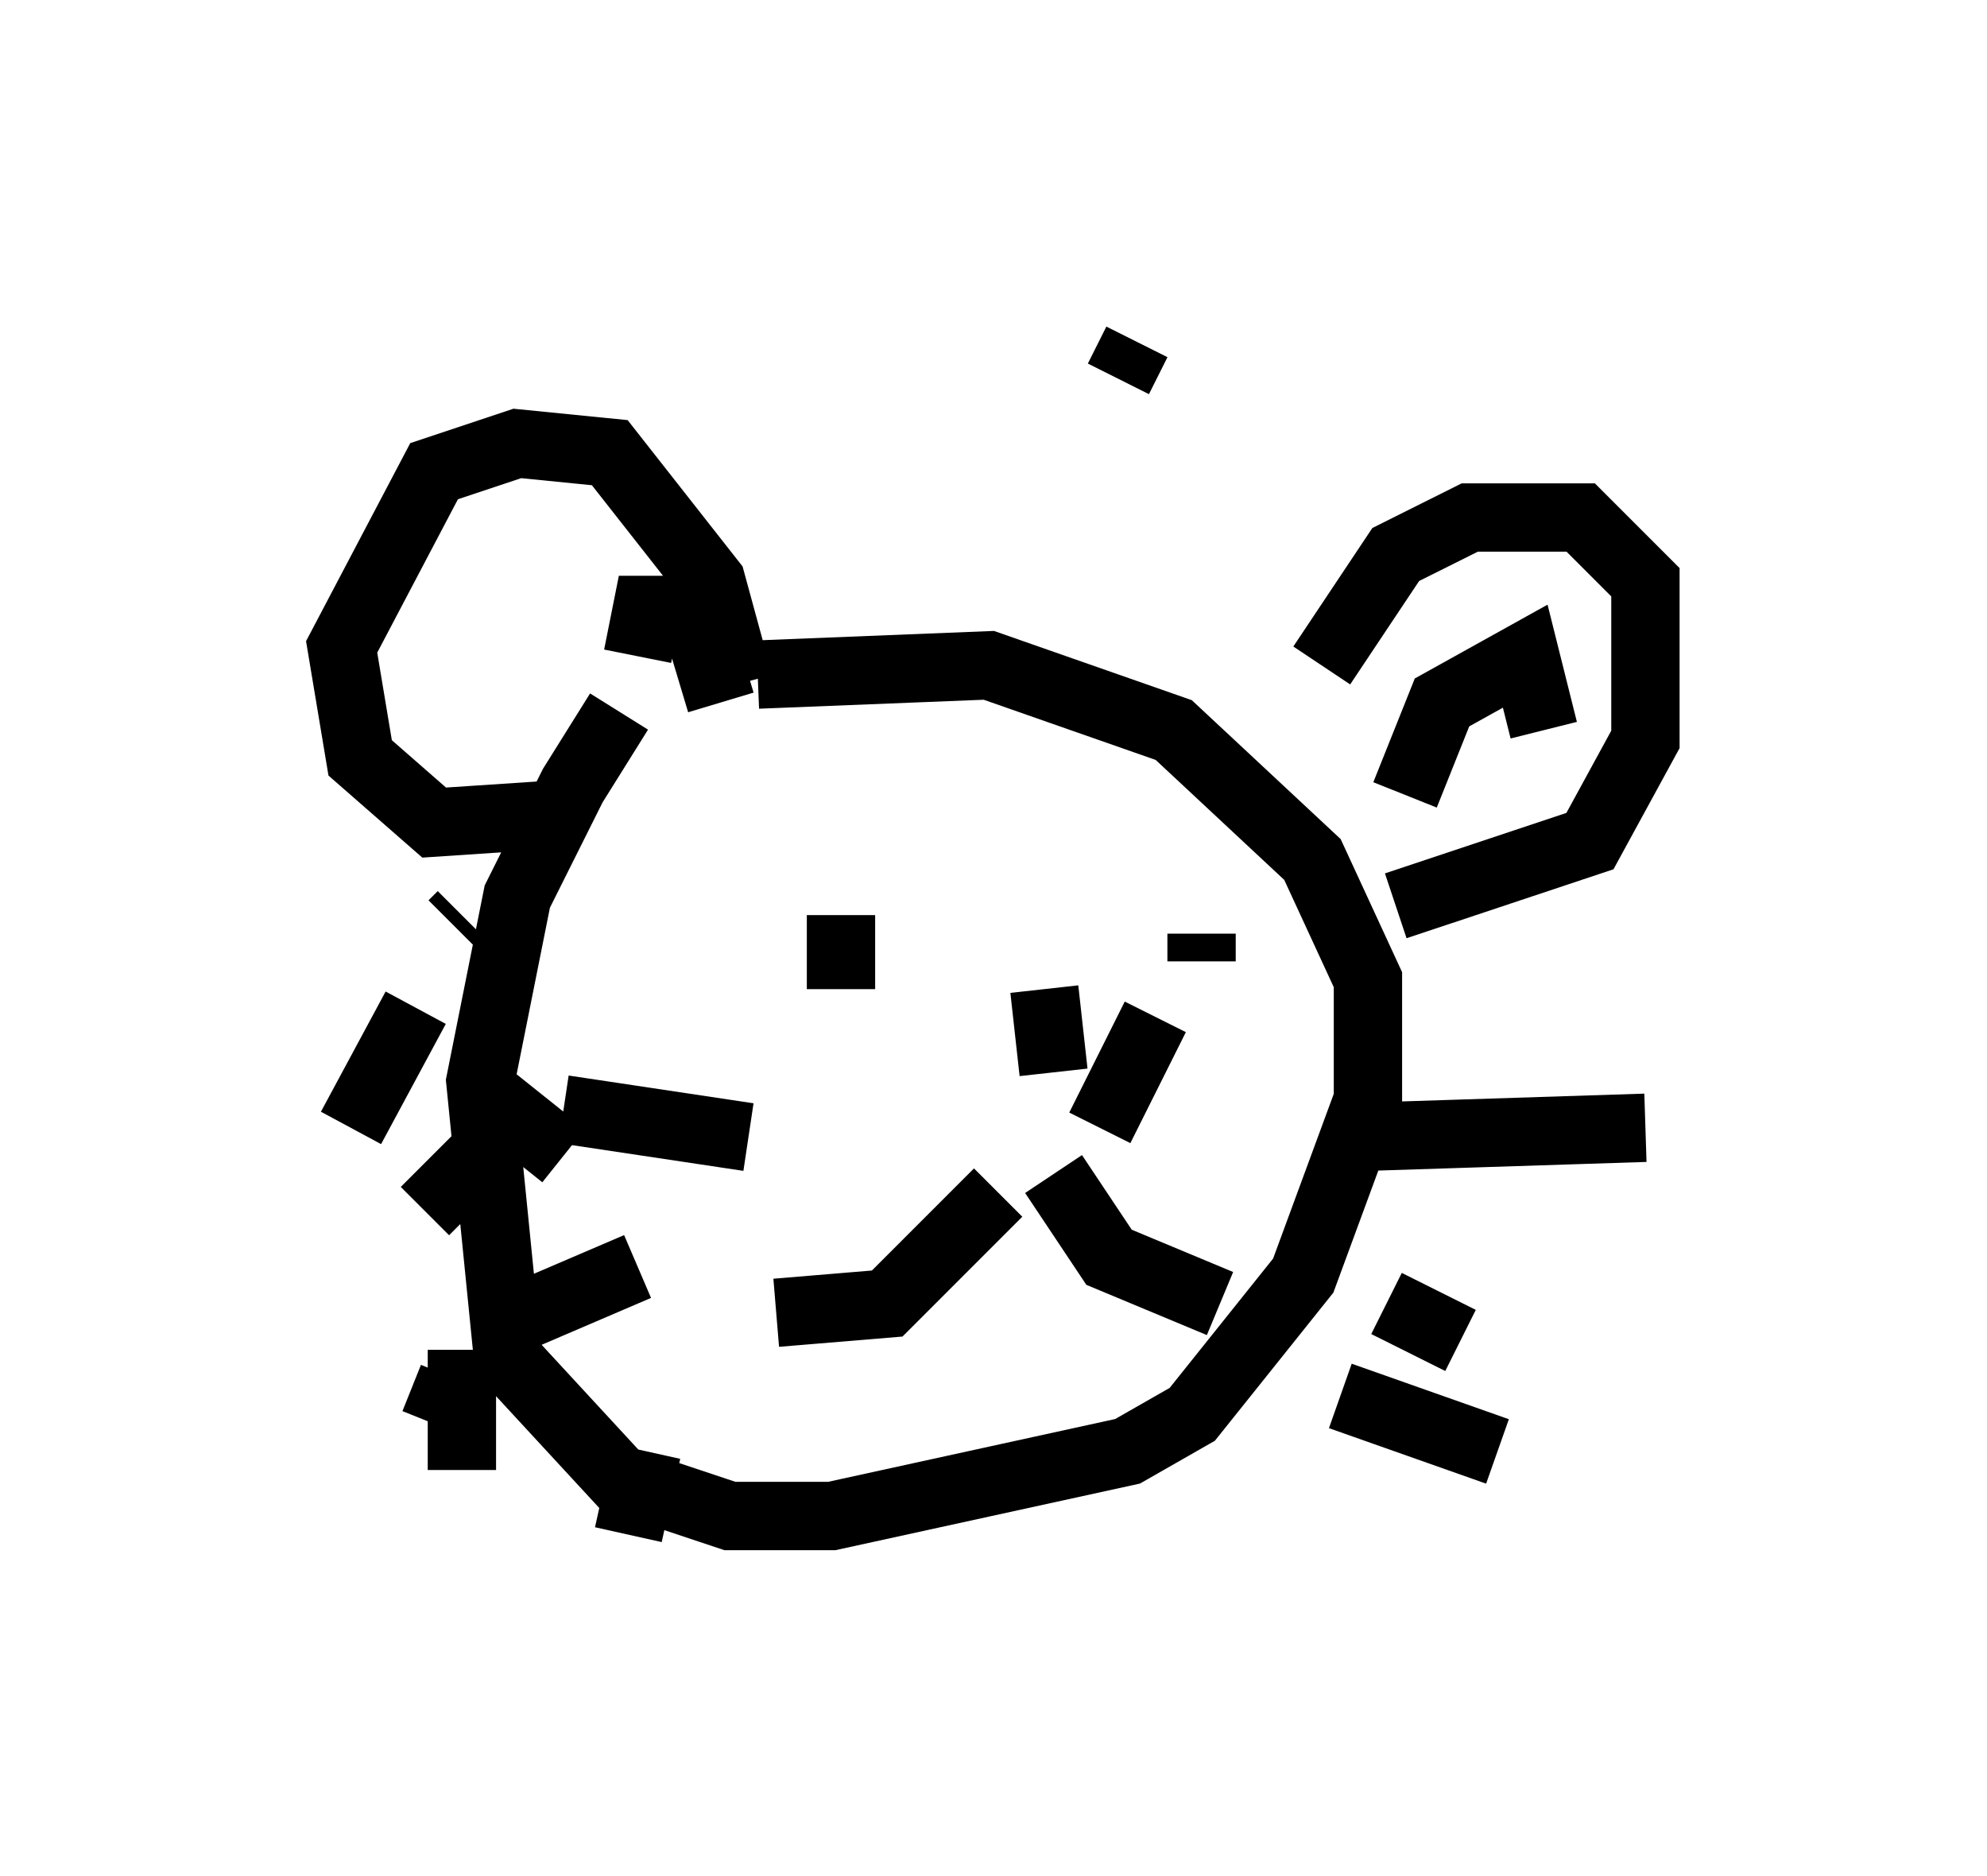 <?xml version="1.0" encoding="utf-8" ?>
<svg baseProfile="full" height="27.456" version="1.1" width="29.08" xmlns="http://www.w3.org/2000/svg" xmlns:ev="http://www.w3.org/2001/xml-events" xmlns:xlink="http://www.w3.org/1999/xlink"><defs /><rect fill="white" height="27.456" width="29.08" x="0" y="0" /><path d="M10.548, 9.465 m-1.488, 0.947 l-0.677, 1.083 -0.812, 1.624 l-0.541, 2.706 0.406, 4.059 l1.624, 1.759 1.624, 0.541 l1.488, 0.0 4.33, -0.947 l0.947, -0.541 1.624, -2.03 l0.947, -2.571 0.0, -1.759 l-0.812, -1.759 -2.03, -1.894 l-2.706, -0.947 -3.383, 0.135 m-0.271, 0.135 l-0.406, -1.488 -1.488, -1.894 l-1.353, -0.135 -1.218, 0.406 l-1.353, 2.571 0.271, 1.624 l1.083, 0.947 2.03, -0.135 m12.043, 1.353 l2.842, -0.947 0.812, -1.488 l0.0, -2.3 -0.947, -0.947 l-1.624, 0.0 -1.083, 0.541 l-1.083, 1.624 m-7.036, 4.871 l0.0, 0.0 m0.0, -1.218 l0.0, 1.083 m5.277, -0.812 l0.0, 0.406 m-2.977, 3.383 l-1.624, 1.624 -1.624, 0.135 m4.059, -2.03 l0.812, 1.218 1.624, 0.677 m-0.947, -4.195 l-0.812, 1.624 m-0.812, -2.03 l0.135, 1.218 m-4.465, 0.947 l-2.706, -0.406 m1.083, 2.3 l-1.894, 0.812 m2.03, 1.894 l-0.271, 1.218 m10.69, -5.819 l4.195, -0.135 m-3.789, 2.571 l1.083, 0.541 m-1.759, 0.812 l2.3, 0.812 m-1.353, -9.607 l0.541, -1.353 1.218, -0.677 l0.271, 1.083 m-12.043, -0.406 l-0.406, -1.353 -0.677, 0.0 l-0.135, 0.677 m-1.083, 7.307 l-0.677, -0.541 -1.353, 1.353 m0.541, 2.03 l0.0, 1.759 m-0.135, -1.353 l-0.271, 0.677 m0.0, -5.277 l0.0, 0.0 m0.406, -2.165 l-0.135, 0.135 m-0.541, 1.218 l-0.947, 1.759 m0.0, 2.706 l0.0, 0.0 m10.149, -13.396 l0.0, 0.0 m1.353, -0.812 l-0.271, 0.541 m0.541, -0.271 l0.0, 0.0 " fill="none" stroke="black" stroke-width="1" /></svg>